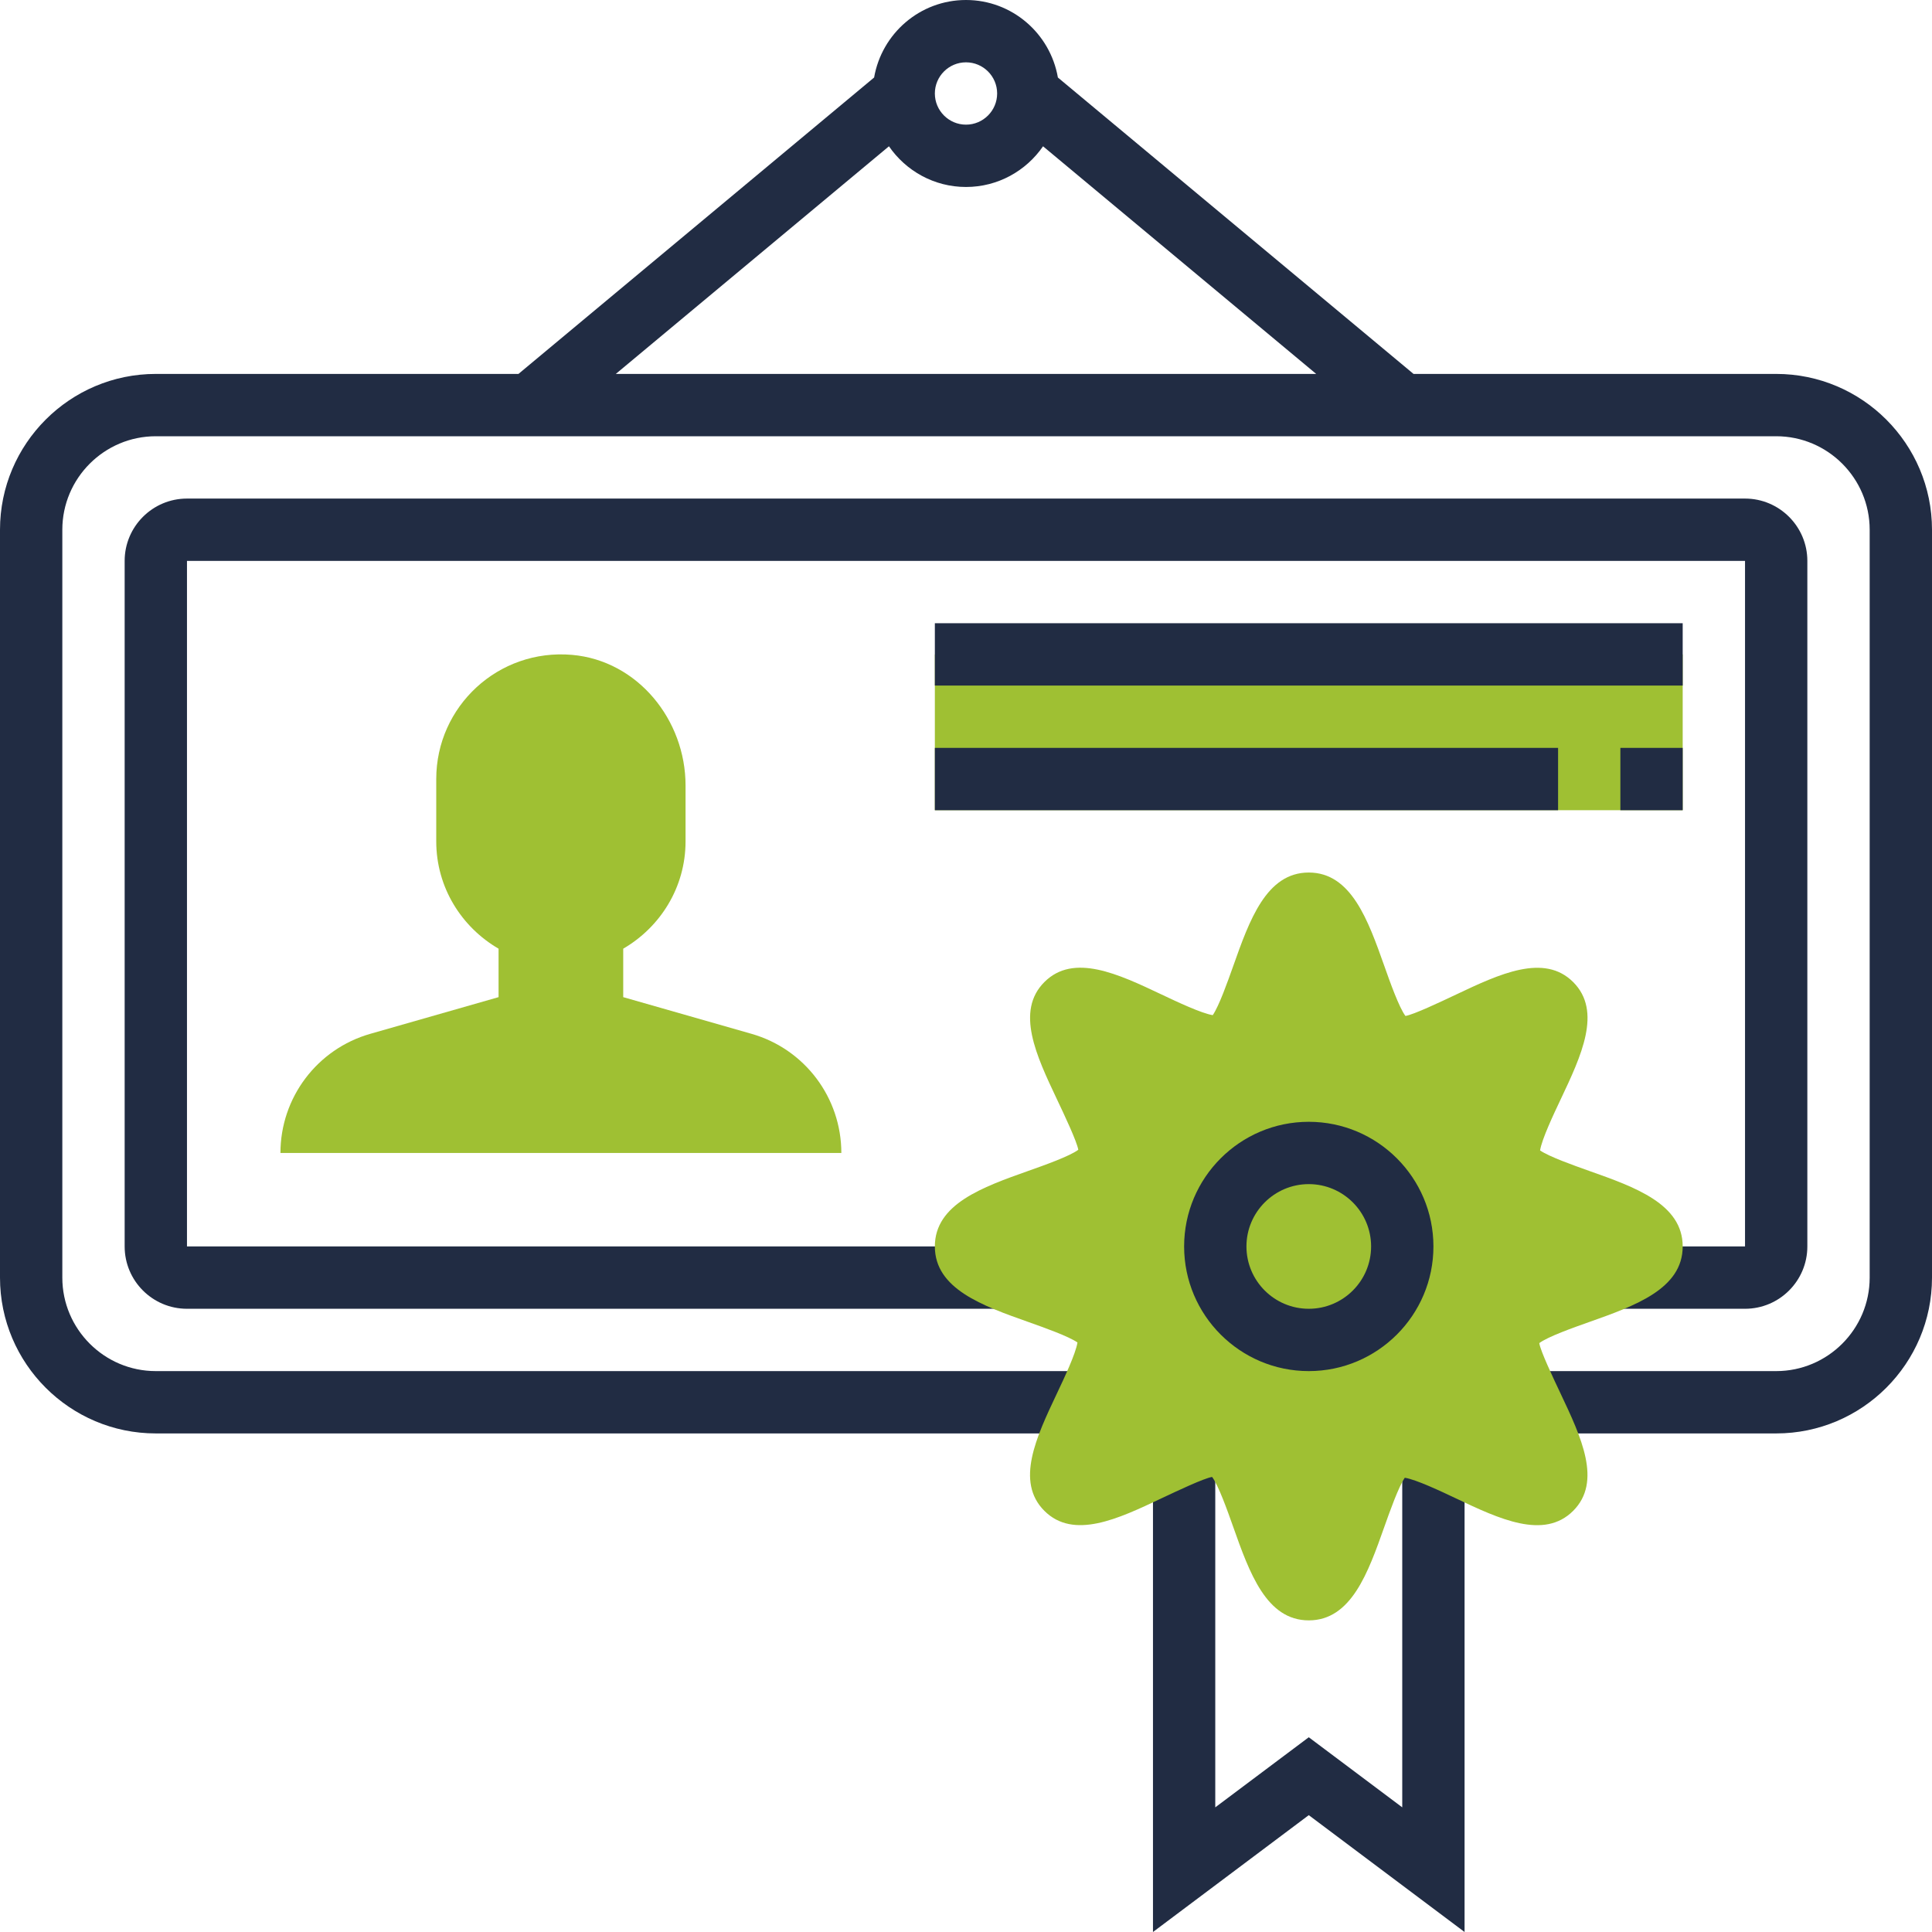<svg width="50" height="50" viewBox="0 0 50 50" fill="none" xmlns="http://www.w3.org/2000/svg">
<g clip-path="url(#clip0)">
<path d="M45.968 9.677H36.582L27.378 2.006C27.181 0.869 26.193 0 25 0C23.807 0 22.819 0.869 22.622 2.006L13.418 9.677H4.032C1.809 9.677 0 11.486 0 13.71V33.065C0 35.288 1.809 37.097 4.032 37.097H28.14V35.484H4.032C2.699 35.484 1.613 34.398 1.613 33.065V13.71C1.613 12.376 2.699 11.29 4.032 11.29H45.968C47.301 11.29 48.387 12.376 48.387 13.71V33.065C48.387 34.398 47.301 35.484 45.968 35.484H39.603V37.097H45.968C48.191 37.097 50 35.288 50 33.065V13.71C50 11.486 48.191 9.677 45.968 9.677ZM25 1.613C25.444 1.613 25.806 1.974 25.806 2.419C25.806 2.864 25.444 3.226 25 3.226C24.556 3.226 24.194 2.864 24.194 2.419C24.194 1.974 24.556 1.613 25 1.613ZM23.006 3.786C23.443 4.421 24.174 4.839 25 4.839C25.826 4.839 26.557 4.421 26.994 3.786L34.063 9.677H15.937L23.006 3.786Z" fill="#212C43"/>
<path d="M45.161 14.516V32.258H41.873V33.871H45.161C46.051 33.871 46.774 33.148 46.774 32.258V14.516C46.774 13.627 46.051 12.903 45.161 12.903H4.839C3.949 12.903 3.226 13.627 3.226 14.516V32.258C3.226 33.148 3.949 33.871 4.839 33.871H25.871V32.258H4.839V14.516H45.161Z" fill="#212C43"/>
<path d="M24.194 16.936H43.548V20.968H24.194V16.936Z" fill="#9FC033"/>
<path d="M37.903 50L33.871 46.976L29.839 50V37.635H31.451V46.774L33.871 44.96L36.29 46.774V37.635H37.903V50Z" fill="#212C43"/>
<path d="M19.448 26.755L16.129 25.806V24.552C17.089 23.993 17.742 22.965 17.742 21.774V20.329C17.742 18.627 16.5 17.096 14.805 16.948C12.893 16.782 11.29 18.284 11.29 20.161V21.774C11.29 22.965 11.943 23.993 12.903 24.552V25.806L9.584 26.755C8.207 27.148 7.258 28.406 7.258 29.839H21.774C21.774 28.406 20.825 27.148 19.448 26.755Z" fill="#9FC033"/>
<path d="M33.871 41.935C32.773 41.935 32.336 40.703 31.913 39.509C31.769 39.101 31.534 38.441 31.369 38.223C31.154 38.259 30.474 38.581 30.056 38.778C28.939 39.308 27.782 39.854 27.028 39.1C26.273 38.345 26.82 37.19 27.349 36.071C27.537 35.674 27.839 35.036 27.885 34.743C27.649 34.58 27.015 34.356 26.619 34.215C25.427 33.793 24.194 33.356 24.194 32.258C24.194 31.16 25.427 30.723 26.62 30.3C27.028 30.156 27.688 29.921 27.906 29.756C27.87 29.541 27.548 28.86 27.351 28.444C26.822 27.325 26.274 26.169 27.029 25.415C27.784 24.66 28.941 25.207 30.058 25.736C30.455 25.924 31.093 26.226 31.386 26.272C31.549 26.035 31.773 25.402 31.914 25.006C32.336 23.814 32.773 22.581 33.871 22.581C34.969 22.581 35.406 23.814 35.829 25.007C35.973 25.415 36.208 26.075 36.373 26.293C36.588 26.257 37.269 25.935 37.685 25.738C38.803 25.209 39.96 24.663 40.714 25.416C41.469 26.171 40.922 27.326 40.393 28.445C40.205 28.842 39.903 29.48 39.857 29.773C40.093 29.936 40.727 30.16 41.123 30.301C42.316 30.723 43.548 31.16 43.548 32.258C43.548 33.356 42.316 33.793 41.122 34.216C40.714 34.36 40.054 34.595 39.836 34.76C39.872 34.975 40.194 35.656 40.391 36.072C40.92 37.191 41.468 38.346 40.713 39.101C39.958 39.855 38.801 39.31 37.684 38.78C37.287 38.592 36.649 38.29 36.356 38.244C36.193 38.48 35.969 39.114 35.828 39.51C35.406 40.703 34.969 41.935 33.871 41.935Z" fill="#9FC033"/>
<path d="M24.194 16.129H43.548V17.742H24.194V16.129Z" fill="#212C43"/>
<path d="M24.194 19.355H40.323V20.968H24.194V19.355Z" fill="#212C43"/>
<path d="M33.871 35.484C32.092 35.484 30.645 34.037 30.645 32.258C30.645 30.479 32.092 29.032 33.871 29.032C35.65 29.032 37.097 30.479 37.097 32.258C37.097 34.037 35.65 35.484 33.871 35.484ZM33.871 30.645C32.981 30.645 32.258 31.369 32.258 32.258C32.258 33.148 32.981 33.871 33.871 33.871C34.761 33.871 35.484 33.148 35.484 32.258C35.484 31.369 34.761 30.645 33.871 30.645Z" fill="#212C43"/>
<path d="M41.935 19.355H43.548V20.968H41.935V19.355Z" fill="#212C43"/>
</g>
<defs>
<clipPath id="clip0">
<rect width="50" height="50" fill="white"/>
</clipPath>
</defs>
</svg>
